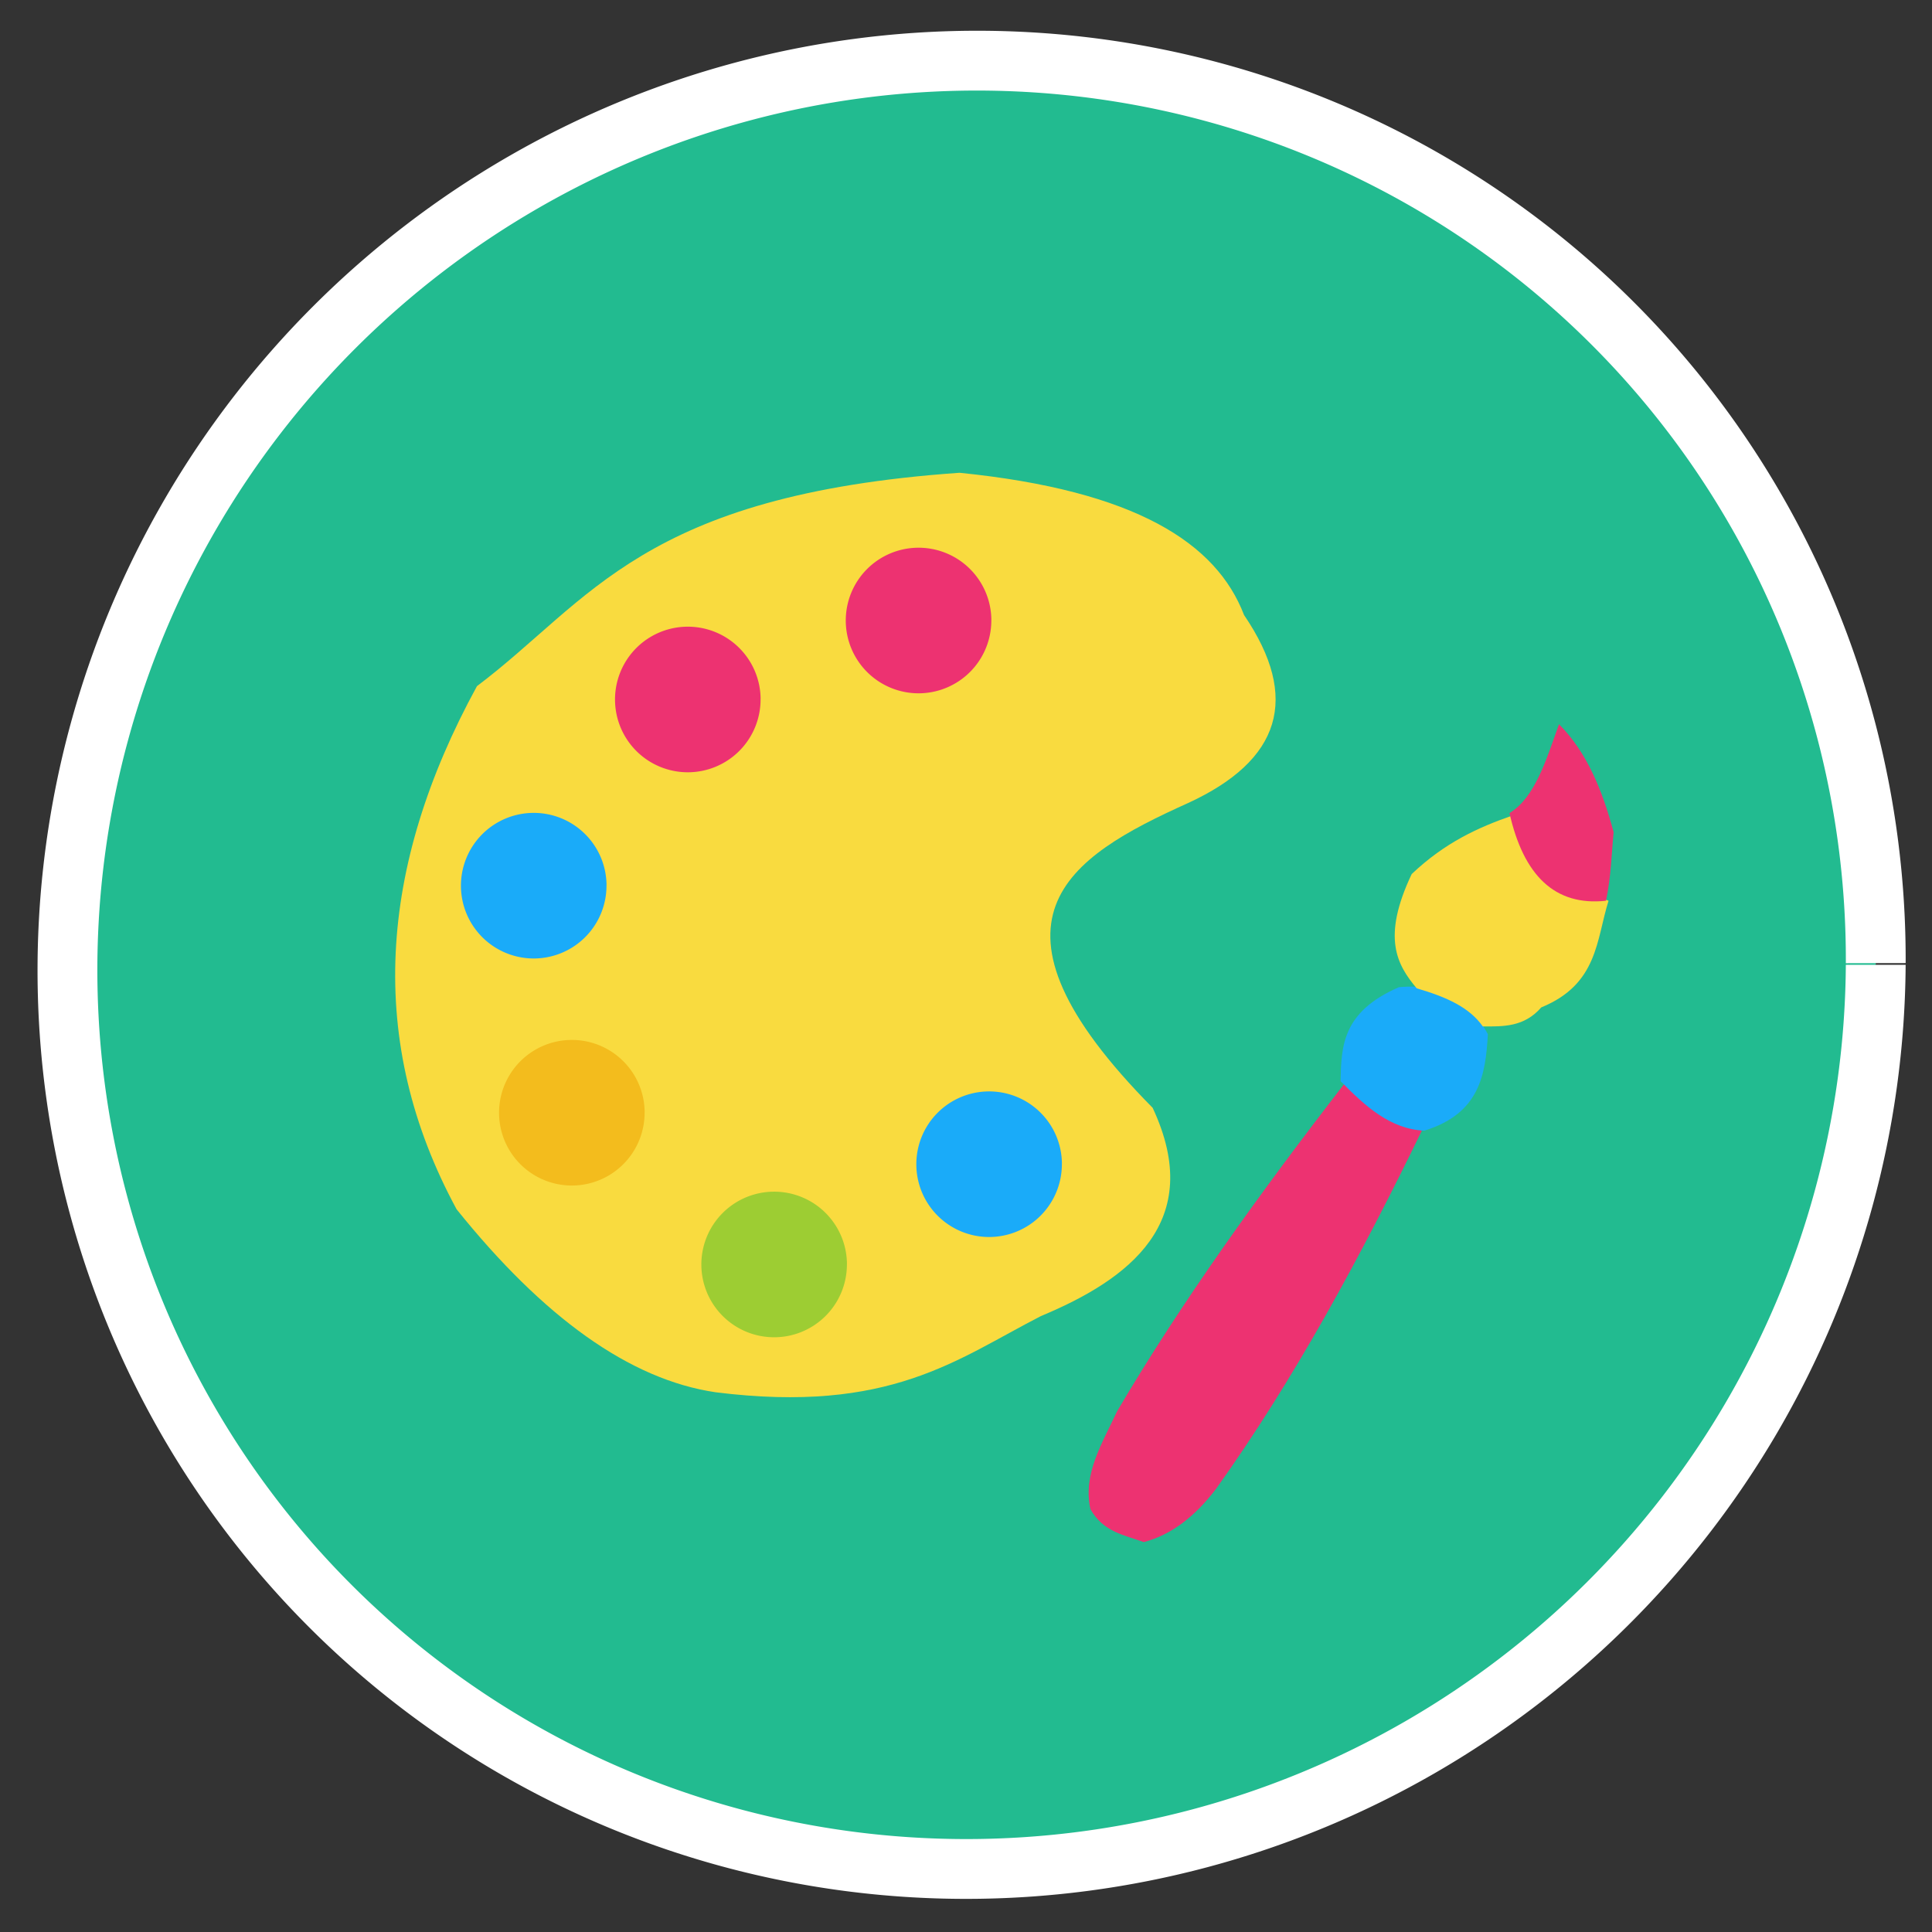 <?xml version="1.0" encoding="UTF-8" standalone="no"?>
<!-- Created with Inkscape (http://www.inkscape.org/) -->

<svg
   width="48mm"
   height="48mm"
   viewBox="0 0 48 48"
   version="1.1"
   id="svg1"
   inkscape:version="1.4.2 (ebf0e940, 2025-05-08)"
   sodipodi:docname="mxt-icon--design.svg"
   xmlns:inkscape="http://www.inkscape.org/namespaces/inkscape"
   xmlns:sodipodi="http://sodipodi.sourceforge.net/DTD/sodipodi-0.dtd"
   xmlns="http://www.w3.org/2000/svg"
   xmlns:svg="http://www.w3.org/2000/svg">
  <rect x="0" y="0" width="48" height="48" fill="#333333" stroke="none"/>
  <sodipodi:namedview
     id="namedview1"
     pagecolor="#ffffff"
     bordercolor="#000000"
     borderopacity="0.25"
     inkscape:showpageshadow="2"
     inkscape:pageopacity="0.0"
     inkscape:pagecheckerboard="0"
     inkscape:deskcolor="#d1d1d1"
     inkscape:document-units="mm"
     inkscape:zoom="1.4823793"
     inkscape:cx="94.442762"
     inkscape:cy="10.793459"
     inkscape:window-width="1728"
     inkscape:window-height="971"
     inkscape:window-x="0"
     inkscape:window-y="38"
     inkscape:window-maximized="1"
     inkscape:current-layer="layer1" />
  <defs
     id="defs1" />
  <g
     inkscape:label="Layer 1"
     inkscape:groupmode="layer"
     id="layer1">
    <path
       style="fill:#22bb90;fill-opacity:1;stroke:#ffffff;stroke-width:1.486;stroke-dasharray:none;stroke-opacity:1"
       id="path6-4-7-4-7"
       sodipodi:type="arc"
       sodipodi:cx="24.28253"
       sodipodi:cy="23.970205"
       sodipodi:rx="22.46302"
       sodipodi:ry="22.463377"
       sodipodi:start="0"
       sodipodi:end="6.2813513"
       sodipodi:open="true"
       sodipodi:arc-type="arc"
       d="M 46.746,23.97 A 22.463,22.463 0 0 1 24.293,46.434 22.463,22.463 0 0 1 1.82,23.991 22.463,22.463 0 0 1 24.252,1.507 22.463,22.463 0 0 1 46.746,23.929"
       transform="matrix(1,0,-0.006,1,0,0)" />
    <g
       id="g43"
       transform="translate(91.31,131.867)">
      <path
         style="fill:#f9db3f;fill-opacity:1;stroke:none;stroke-width:1.323;stroke-linecap:round;stroke-linejoin:round;stroke-dasharray:none;stroke-opacity:1"
         d="m -79.965,-101.821 c -2.254,-4.16 -1.952,-8.503 0.505,-12.999 2.829,-2.132 4.099,-4.751 11.99,-5.301 4.379,0.442 6.384,1.748 7.068,3.534 1.406,2.066 0.908,3.613 -1.388,4.67 -2.997,1.349 -5.488,2.918 -0.883,7.573 1.33,2.842 -0.601,4.269 -2.777,5.175 -2.081,1.068 -3.745,2.434 -8.077,1.893 -2.146,-0.315 -4.291,-1.873 -6.437,-4.544 z"
         id="path39-8"
         sodipodi:nodetypes="ccccccccc" />
      <path
         style="fill:#ed3271;fill-opacity:1;stroke:none;stroke-width:0.497;stroke-dasharray:none;stroke-opacity:1"
         id="path3-0-6-1-3"
         sodipodi:type="arc"
         sodipodi:cx="-68.489365"
         sodipodi:cy="-116.45045"
         sodipodi:rx="1.8083439"
         sodipodi:ry="1.8083441"
         sodipodi:start="0"
         sodipodi:end="6.2673354"
         sodipodi:open="true"
         sodipodi:arc-type="arc"
         d="m -66.681,-116.45 a 1.808,1.808 0 0 1 -1.801,1.808 1.808,1.808 0 0 1 -1.815,-1.794 1.808,1.808 0 0 1 1.787,-1.823 1.808,1.808 0 0 1 1.83,1.78" />
      <path
         style="fill:#ed3271;fill-opacity:1;stroke:none;stroke-width:0.497;stroke-dasharray:none;stroke-opacity:1"
         id="path3-0-6-1-4-71"
         sodipodi:type="arc"
         sodipodi:cx="-74.222702"
         sodipodi:cy="-114.48815"
         sodipodi:rx="1.8083439"
         sodipodi:ry="1.8083441"
         sodipodi:start="0"
         sodipodi:end="6.2673354"
         sodipodi:open="true"
         sodipodi:arc-type="arc"
         d="m -72.414,-114.488 a 1.808,1.808 0 0 1 -1.801,1.808 1.808,1.808 0 0 1 -1.815,-1.794 1.808,1.808 0 0 1 1.787,-1.823 1.808,1.808 0 0 1 1.83,1.78" />
      <path
         style="fill:#1aabf9;fill-opacity:1;stroke:none;stroke-width:0.497;stroke-dasharray:none;stroke-opacity:1"
         id="path3-0-6-1-4-7-2"
         sodipodi:type="arc"
         sodipodi:cx="-78.050804"
         sodipodi:cy="-109.86176"
         sodipodi:rx="1.8083439"
         sodipodi:ry="1.8083441"
         sodipodi:start="0"
         sodipodi:end="6.2673354"
         sodipodi:open="true"
         sodipodi:arc-type="arc"
         d="m -76.242,-109.862 a 1.808,1.808 0 0 1 -1.801,1.808 1.808,1.808 0 0 1 -1.815,-1.794 1.808,1.808 0 0 1 1.787,-1.823 1.808,1.808 0 0 1 1.83,1.78" />
      <path
         style="fill:#1aabf9;fill-opacity:1;stroke:none;stroke-width:0.497;stroke-dasharray:none;stroke-opacity:1"
         id="path3-0-6-1-4-7-6-6"
         sodipodi:type="arc"
         sodipodi:cx="-66.736176"
         sodipodi:cy="-102.94154"
         sodipodi:rx="1.8083439"
         sodipodi:ry="1.8083441"
         sodipodi:start="0"
         sodipodi:end="6.2673354"
         sodipodi:open="true"
         sodipodi:arc-type="arc"
         d="m -64.928,-102.942 a 1.808,1.808 0 0 1 -1.801,1.808 1.808,1.808 0 0 1 -1.815,-1.794 1.808,1.808 0 0 1 1.787,-1.823 1.808,1.808 0 0 1 1.83,1.78" />
      <path
         style="fill:#9dcd33;fill-opacity:1;stroke:none;stroke-width:0.497;stroke-dasharray:none;stroke-opacity:1"
         id="path3-0-6-1-4-7-6-1-1"
         sodipodi:type="arc"
         sodipodi:cx="-72.077156"
         sodipodi:cy="-100.4508"
         sodipodi:rx="1.8083439"
         sodipodi:ry="1.8083441"
         sodipodi:start="0"
         sodipodi:end="6.2673354"
         sodipodi:open="true"
         sodipodi:arc-type="arc"
         d="m -70.269,-100.451 a 1.808,1.808 0 0 1 -1.801,1.808 1.808,1.808 0 0 1 -1.815,-1.794 1.808,1.808 0 0 1 1.787,-1.823 1.808,1.808 0 0 1 1.83,1.78" />
      <path
         style="fill:#f3bc1d;fill-opacity:1;stroke:none;stroke-width:0.497;stroke-dasharray:none;stroke-opacity:1"
         id="path3-0-6-1-4-7-6-1-9-7"
         sodipodi:type="arc"
         sodipodi:cx="-77.103432"
         sodipodi:cy="-104.22115"
         sodipodi:rx="1.8083439"
         sodipodi:ry="1.8083441"
         sodipodi:start="0"
         sodipodi:end="6.2673354"
         sodipodi:open="true"
         sodipodi:arc-type="arc"
         d="m -75.295,-104.221 a 1.808,1.808 0 0 1 -1.801,1.808 1.808,1.808 0 0 1 -1.815,-1.794 1.808,1.808 0 0 1 1.787,-1.823 1.808,1.808 0 0 1 1.83,1.78" />
      <path
         style="fill:#ed3271;fill-opacity:1;stroke:none;stroke-width:1.323;stroke-linecap:round;stroke-linejoin:round;stroke-dasharray:none;stroke-opacity:1"
         d="m -57.91,-104.944 c 0.833,0.773 1.323,0.857 1.925,1.167 -1.527,3.143 -3.166,6.173 -5.111,8.898 -0.519,0.684 -1.112,1.146 -1.798,1.325 -0.48,-0.177 -1.004,-0.246 -1.325,-0.82 -0.195,-0.869 0.297,-1.64 0.663,-2.43 1.597,-2.713 3.548,-5.427 5.648,-8.14 z"
         id="path40-6"
         sodipodi:nodetypes="ccccccc" />
      <path
         style="fill:#1aabf9;fill-opacity:1;stroke:none;stroke-width:1.323;stroke-linecap:round;stroke-linejoin:round;stroke-dasharray:none;stroke-opacity:1"
         d="m -58.004,-105.007 c 0.606,0.616 1.229,1.193 2.082,1.231 1.378,-0.426 1.521,-1.393 1.578,-2.398 -0.399,-0.726 -0.975,-1.276 -2.209,-1.167 -1.415,0.614 -1.433,1.474 -1.451,2.335 z"
         id="path41-5"
         sodipodi:nodetypes="ccccc" />
      <path
         style="fill:#f9db3f;fill-opacity:1;stroke:none;stroke-width:1.323;stroke-linecap:round;stroke-linejoin:round;stroke-dasharray:none;stroke-opacity:1"
         d="m -56.111,-107.311 c -0.493,-0.586 -0.875,-1.261 -0.126,-2.84 0.831,-0.789 1.662,-1.161 2.493,-1.451 0.737,2.211 1.584,1.771 2.398,2.114 -0.307,0.973 -0.26,2.072 -1.672,2.65 -0.428,0.491 -0.941,0.473 -1.451,0.473 -0.335,-0.472 -0.886,-0.726 -1.641,-0.947 z"
         id="path42-0"
         sodipodi:nodetypes="ccccccc" />
      <path
         style="fill:#ed3271;fill-opacity:1;stroke:none;stroke-width:1.323;stroke-linecap:round;stroke-linejoin:round;stroke-dasharray:none;stroke-opacity:1"
         d="m -53.808,-111.665 c 0.64,-0.391 0.914,-1.332 1.231,-2.209 0.696,0.699 1.079,1.648 1.357,2.682 -0.054,0.559 -0.059,1.069 -0.189,1.704 -1.275,0.138 -2.049,-0.633 -2.398,-2.177 z"
         id="path43-4"
         sodipodi:nodetypes="ccccc" />
    </g>
  </g>
</svg>
